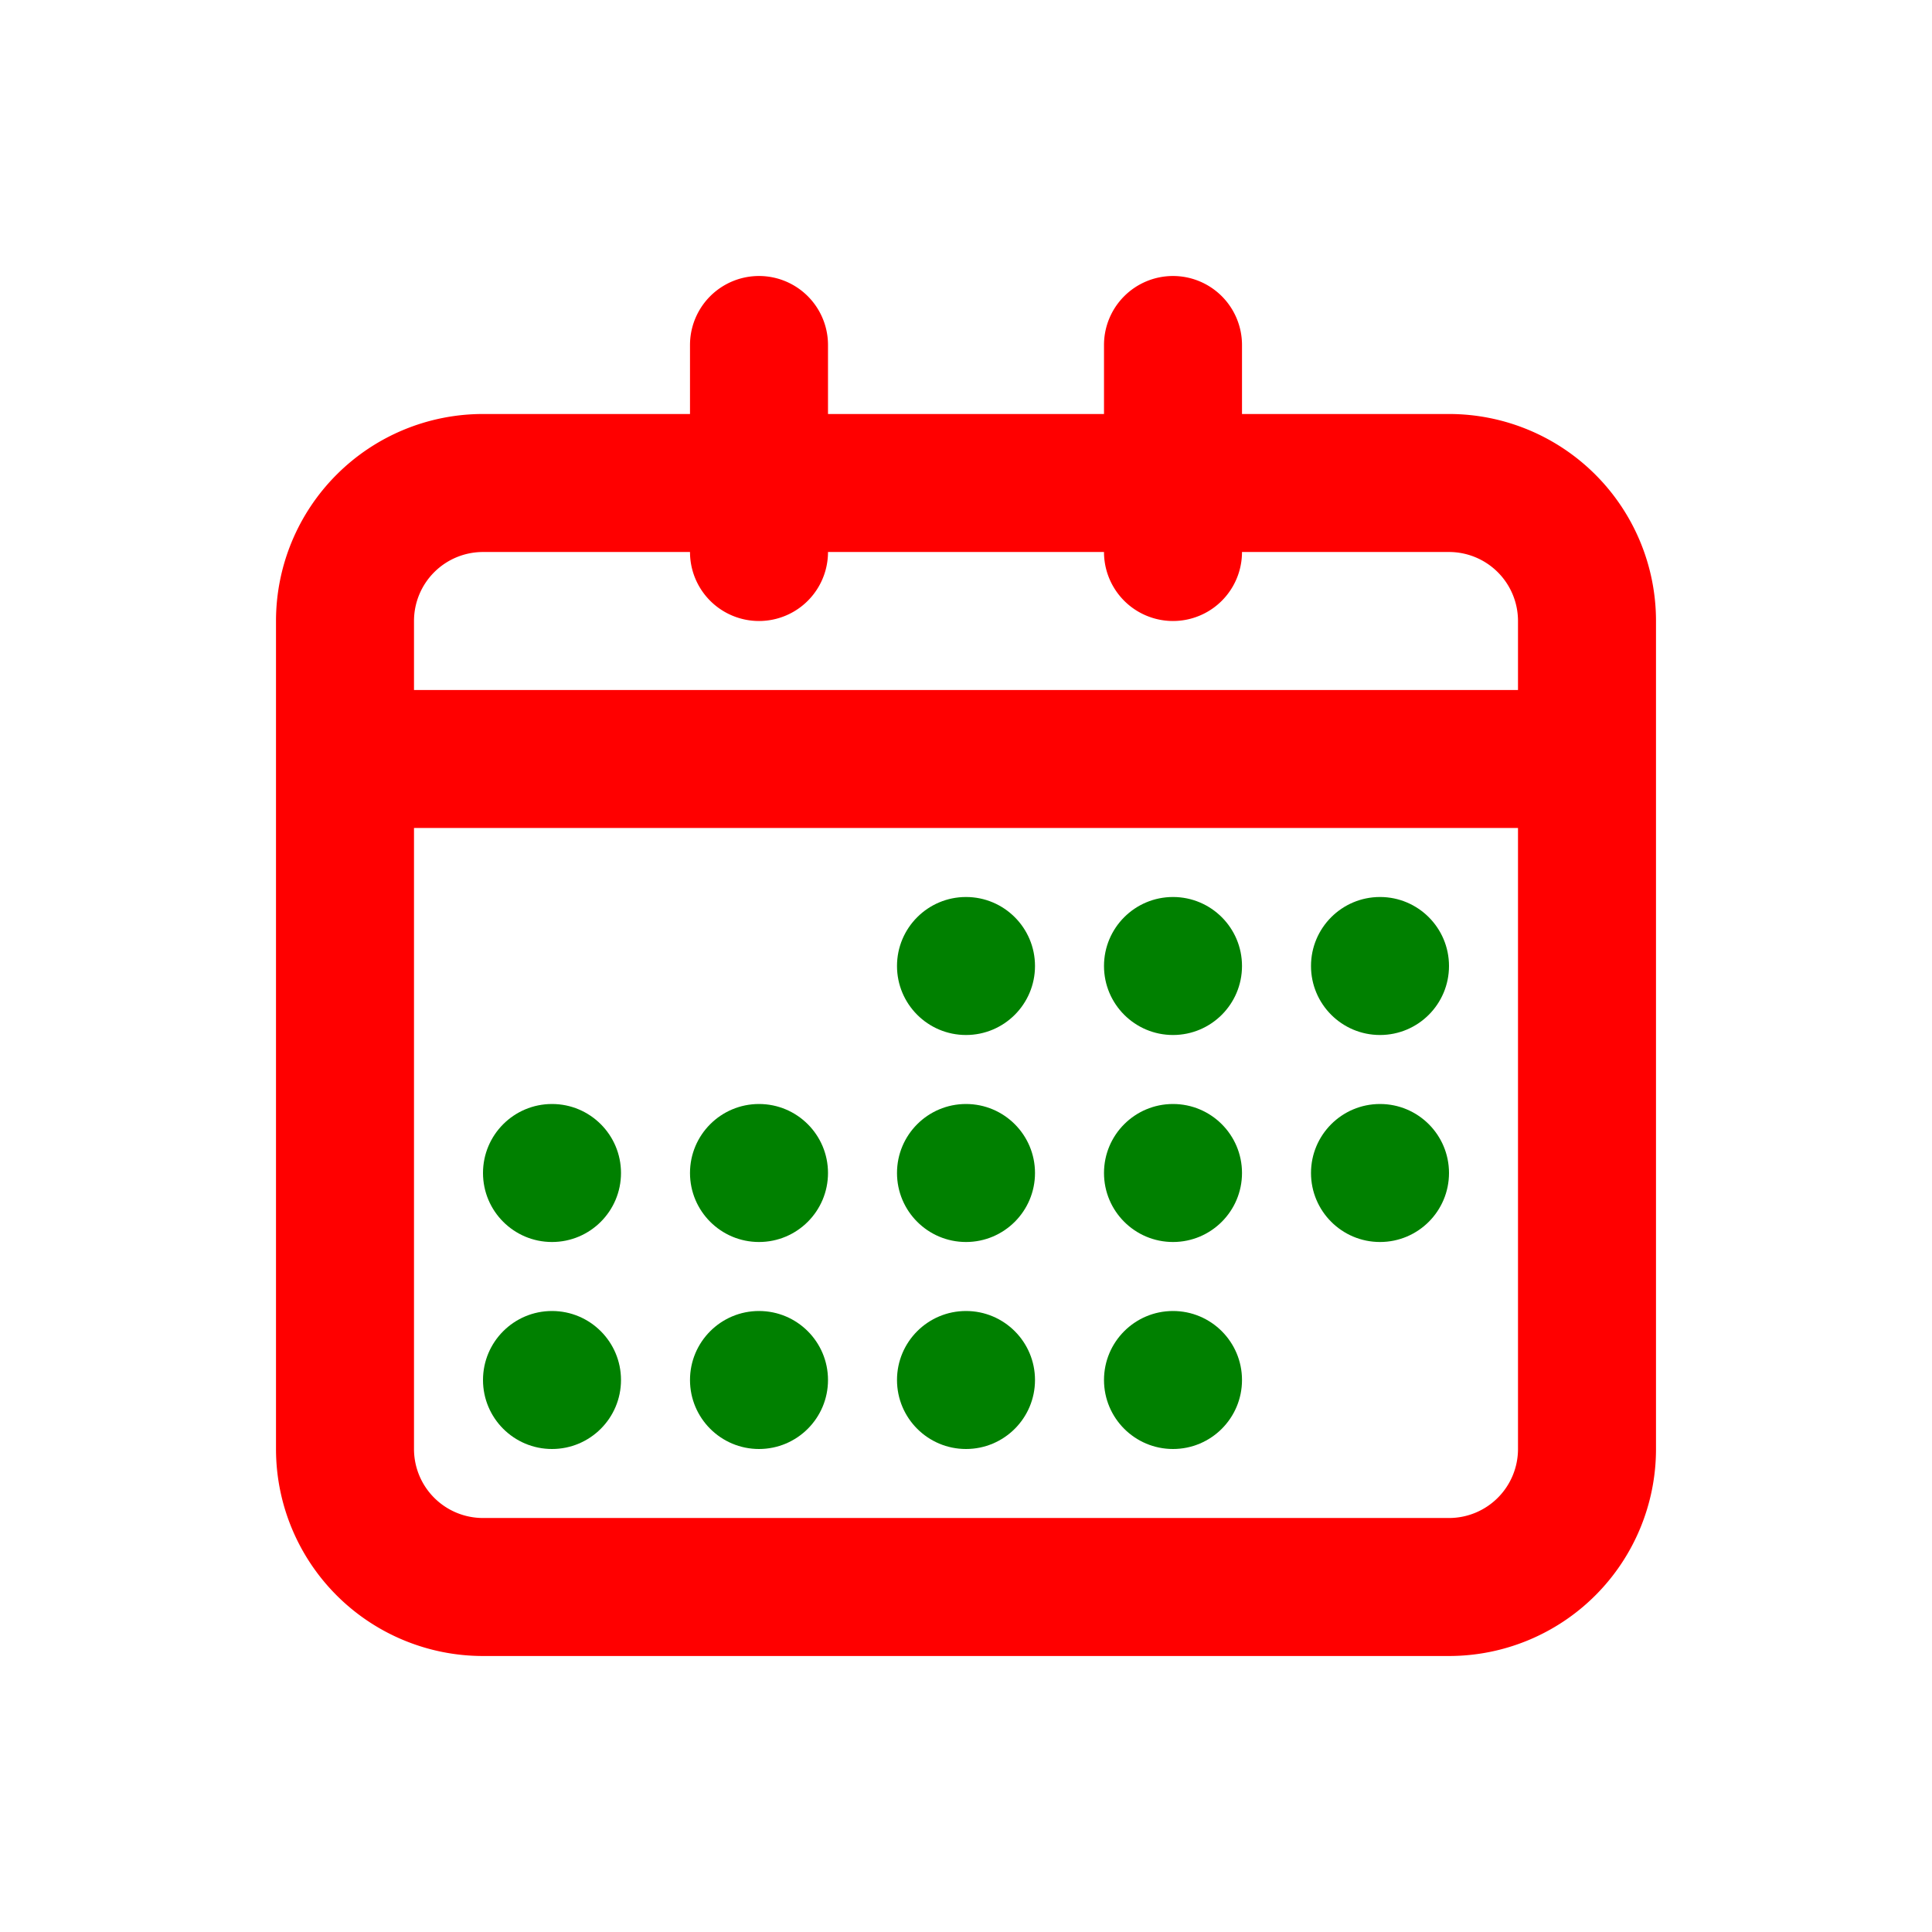 <svg xmlns="http://www.w3.org/2000/svg" width="16" height="16" fill="none" viewBox="0 0 14 14"><circle cx="4" cy="8.5" r=".5" fill="green"/><circle cx="4" cy="10" r=".5" fill="green"/><circle cx="8.5" cy="7" r=".5" fill="green"/><circle cx="5.5" cy="8.5" r=".5" fill="green"/><circle cx="5.5" cy="10" r=".5" fill="green"/><circle cx="8.5" cy="8.5" r=".5" fill="green"/><circle cx="8.5" cy="10" r=".5" fill="green"/><circle cx="7" cy="7" r=".5" fill="green"/><circle cx="7" cy="8.5" r=".5" fill="green"/><circle cx="7" cy="10" r=".5" fill="green"/><circle cx="10" cy="7" r=".5" fill="green"/><circle cx="10" cy="8.5" r=".5" fill="green"/><path fill="red" d="M8.5 2a.5.5 0 0 1 .5.5V3h1.5A1.5 1.5 0 0 1 12 4.5v6a1.5 1.5 0 0 1-1.5 1.5h-7A1.5 1.5 0 0 1 2 10.5v-6A1.5 1.5 0 0 1 3.5 3H5v-.5a.5.5 0 0 1 1 0V3h2v-.5a.5.5 0 0 1 .5-.5M3 10.5a.5.5 0 0 0 .5.5h7a.5.5 0 0 0 .5-.5V6H3zM3.5 4a.5.5 0 0 0-.5.5V5h8v-.5a.5.5 0 0 0-.5-.5H9a.5.5 0 0 1-1 0H6a.5.5 0 0 1-1 0z"/></svg>